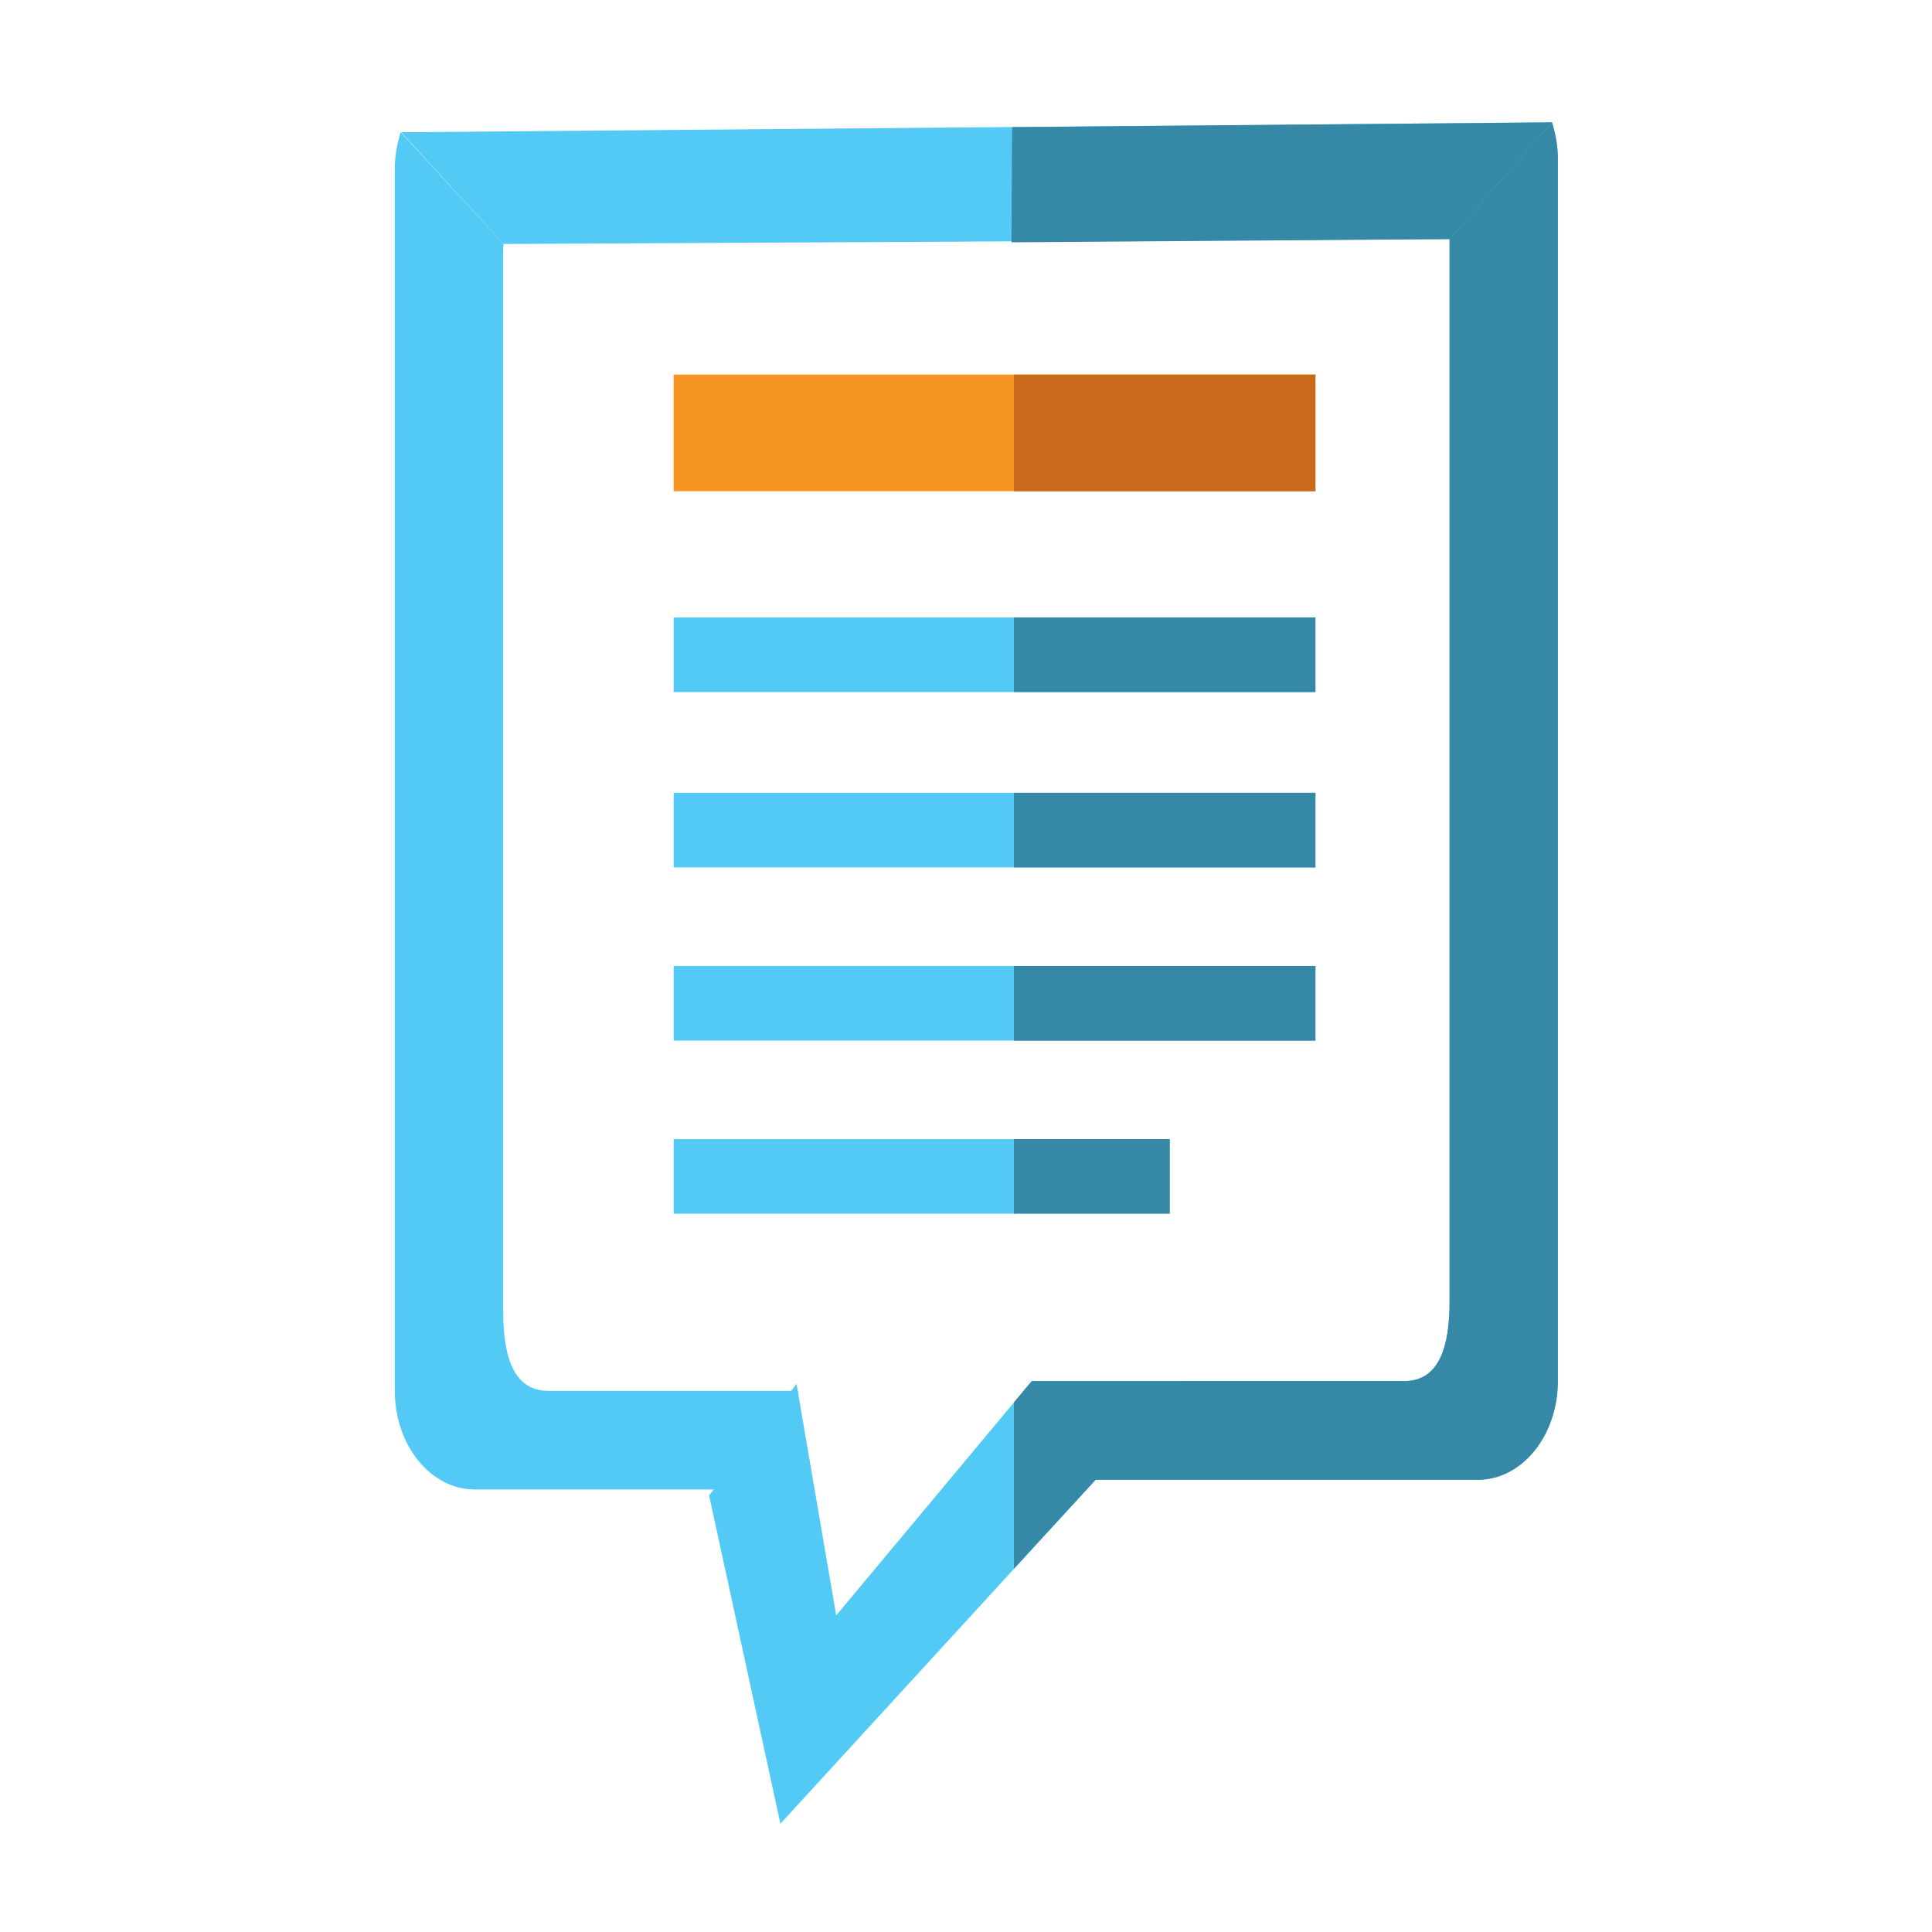 <?xml version="1.0" encoding="utf-8"?>
<!-- Generator: Adobe Illustrator 15.0.0, SVG Export Plug-In  -->
<!DOCTYPE svg PUBLIC "-//W3C//DTD SVG 1.1//EN" "http://www.w3.org/Graphics/SVG/1.1/DTD/svg11.dtd">
<svg version="1.1"
	 xmlns="http://www.w3.org/2000/svg" xmlns:xlink="http://www.w3.org/1999/xlink" xmlns:a="http://ns.adobe.com/AdobeSVGViewerExtensions/3.0/"
	 x="0px" y="0px" width="100px" height="100px" viewBox="-20.435 -6.333 100 100" enable-background="new -20.435 -6.333 100 100"
	 xml:space="preserve">
<defs>
</defs>
<rect x="14.432" y="34.702" fill="#52CAF5" width="33.221" height="3.863"/>
<rect x="14.432" y="43.665" fill="#52CAF5" width="33.221" height="3.864"/>
<rect x="14.432" y="52.628" fill="#52CAF5" width="17.726" height="3.861"/>
<rect x="32.048" y="34.702" fill="#3588A6" width="15.604" height="3.863"/>
<rect x="14.432" y="25.625" fill="#52CAF5" width="33.221" height="3.863"/>
<rect x="32.048" y="25.625" fill="#3588A6" width="15.604" height="3.863"/>
<rect x="14.432" y="13.056" fill="#F79523" width="33.221" height="6.036"/>
<rect x="32.048" y="13.056" fill="#C8691C" width="15.604" height="6.036"/>
<rect x="32.048" y="43.665" fill="#3588A6" width="15.604" height="3.864"/>
<rect x="32.048" y="52.628" fill="#3588A6" width="8.067" height="3.861"/>
<path fill="#52CAF5" d="M54.574,5.785c0.003,0.088,0.021,0.169,0.021,0.258v54.975c0,2.284-0.498,4.133-2.344,4.133H32.97
	L22.848,77.279l-2.055-11.98l-4.525,5.771l3.691,16.992l16.315-17.802h19.787c2.286,0,4.139-2.289,4.139-5.118V1.922
	c0-0.683-0.114-1.328-0.306-1.922L54.574,5.785z"/>
<path fill="#52CAF5" d="M20.867,65.658H7.949c-1.842,0-2.339-1.849-2.339-4.13V6.552c0-0.09,0.017-0.173,0.017-0.257L0.305,0.509
	C0.115,1.103,0,1.747,0,2.429v63.22c0,2.827,1.853,5.114,4.145,5.114h16.723V65.658z"/>
<path fill="#3588A6" d="M59.894,0l-5.32,5.785c0.003,0.088,0.021,0.169,0.021,0.258v54.975c0,2.284-0.498,4.133-2.344,4.133H32.97
	l-0.922,1.101v8.613l4.226-4.605h19.787c2.286,0,4.139-2.289,4.139-5.118V1.922C60.2,1.239,60.085,0.594,59.894,0z"/>
<polygon fill="#52CAF5" points="0.331,0.513 59.894,0 54.594,6.043 5.626,6.295 "/>
<polygon fill="#3588A6" points="31.952,0.249 59.894,0 54.594,6.043 31.92,6.209 "/>
</svg>
